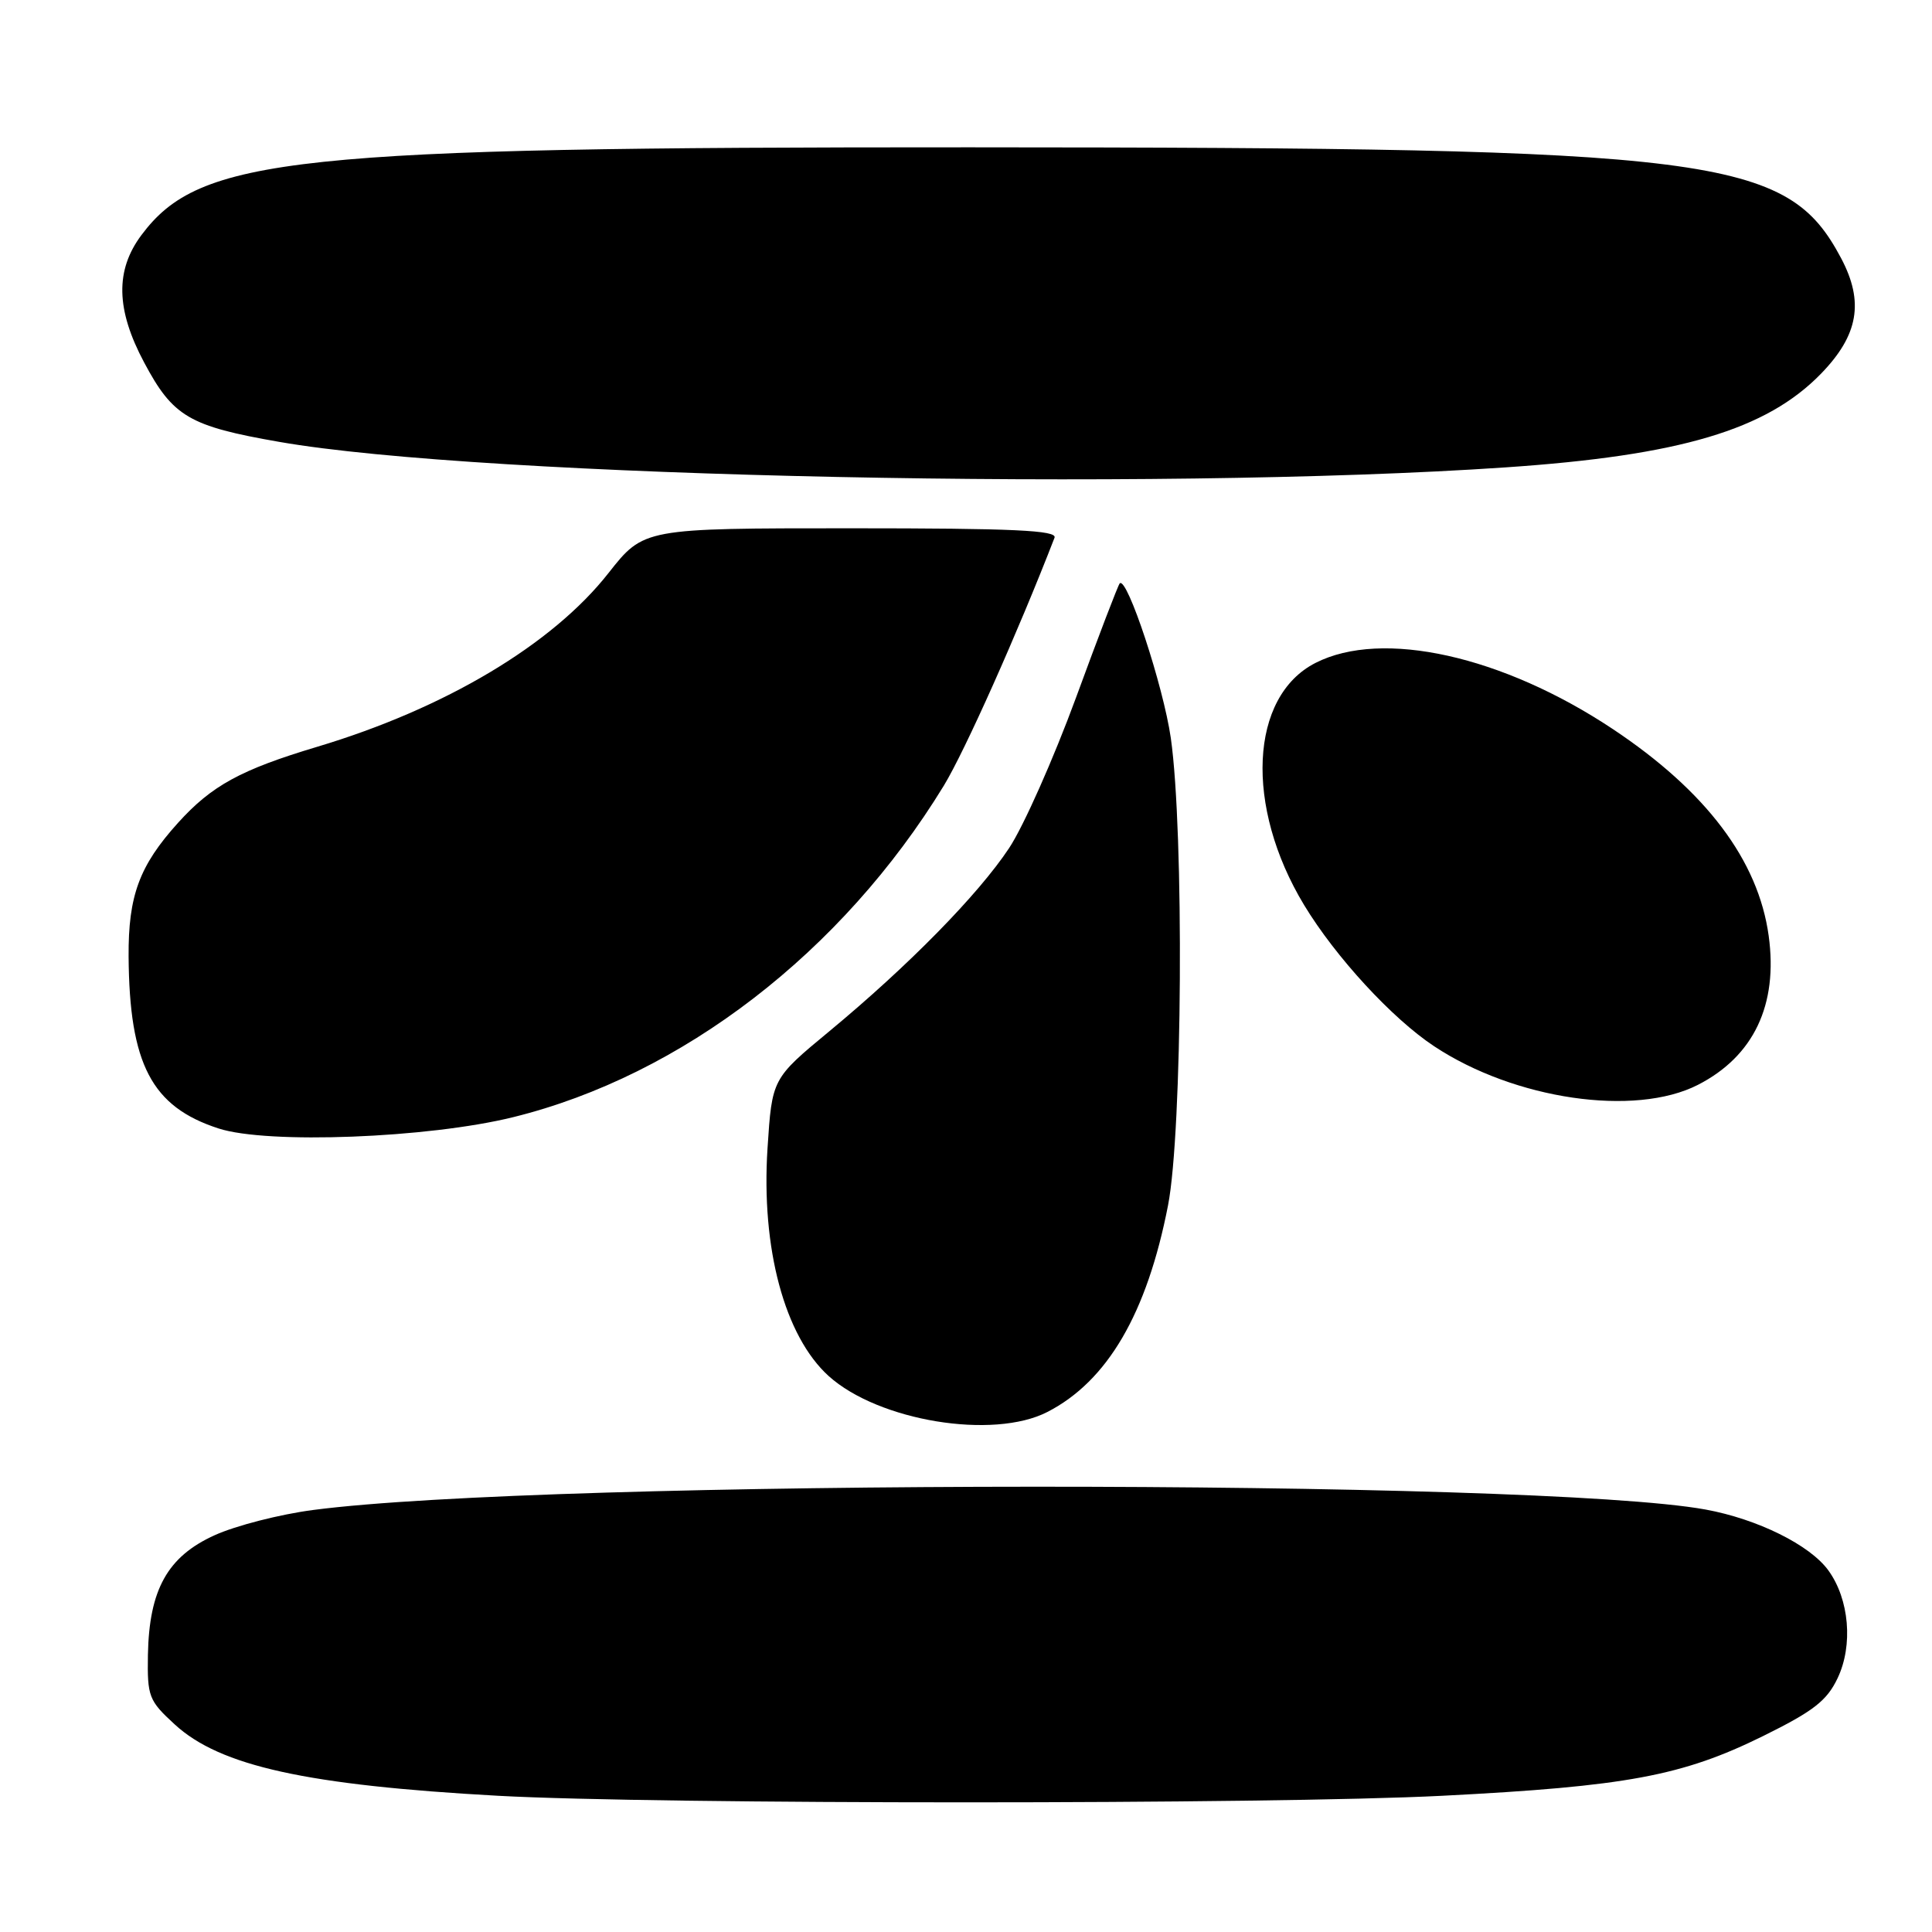 <?xml version="1.0" encoding="UTF-8" standalone="no"?>
<!DOCTYPE svg PUBLIC "-//W3C//DTD SVG 1.1//EN" "http://www.w3.org/Graphics/SVG/1.1/DTD/svg11.dtd" >
<svg xmlns="http://www.w3.org/2000/svg" xmlns:xlink="http://www.w3.org/1999/xlink" version="1.1" viewBox="0 0 256 256">
 <g >
 <path fill="currentColor"
d=" M 191.10 237.95 C 215.51 236.70 222.89 235.33 233.63 230.03 C 240.29 226.74 242.07 225.36 243.49 222.37 C 245.57 218.00 245.04 211.91 242.27 208.09 C 239.83 204.72 232.88 201.28 225.99 200.02 C 203.66 195.96 72.54 196.00 41.50 200.08 C 37.10 200.65 31.22 202.16 28.43 203.43 C 22.20 206.25 19.76 210.64 19.60 219.28 C 19.51 224.81 19.71 225.34 23.17 228.51 C 29.17 234.02 40.66 236.55 66.00 237.95 C 87.06 239.11 168.47 239.11 191.10 237.95 Z  M 138.79 187.09 C 146.75 183.00 151.98 174.04 154.77 159.72 C 156.68 149.94 156.91 110.23 155.14 97.80 C 154.15 90.91 149.34 76.33 148.37 77.30 C 148.16 77.51 145.55 84.32 142.58 92.43 C 139.60 100.54 135.61 109.52 133.71 112.38 C 129.60 118.57 120.38 127.96 109.90 136.64 C 102.30 142.93 102.30 142.93 101.70 152.16 C 100.84 165.42 103.97 177.05 109.80 182.33 C 116.41 188.29 131.60 190.79 138.79 187.09 Z  M 68.00 148.03 C 90.36 142.51 111.58 126.17 125.07 104.09 C 127.85 99.52 134.85 83.85 139.73 71.25 C 140.11 70.27 134.31 70.00 112.75 70.00 C 85.30 70.00 85.30 70.00 80.63 75.93 C 73.19 85.41 58.98 93.88 42.01 98.96 C 31.90 101.99 28.05 104.09 23.58 109.04 C 18.47 114.70 16.99 118.69 17.04 126.72 C 17.14 141.01 20.09 146.66 28.97 149.53 C 35.44 151.63 56.75 150.81 68.00 148.03 Z  M 224.98 143.75 C 232.37 139.97 235.62 133.14 234.36 124.00 C 232.98 113.99 226.07 104.83 213.70 96.60 C 199.10 86.89 183.13 83.34 174.31 87.84 C 165.58 92.29 164.90 106.85 172.80 119.92 C 176.97 126.81 184.47 134.96 190.04 138.64 C 200.69 145.69 216.62 148.02 224.98 143.75 Z  M 199.50 61.93 C 222.62 60.36 234.06 56.96 241.30 49.51 C 246.26 44.40 247.02 40.00 243.96 34.22 C 236.79 20.70 227.79 19.55 128.50 19.52 C 38.81 19.49 26.46 20.80 18.74 31.15 C 15.25 35.82 15.36 41.02 19.10 48.03 C 22.92 55.21 25.06 56.47 37.00 58.55 C 63.88 63.26 152.91 65.11 199.50 61.93 Z "/>
</g>
</svg>